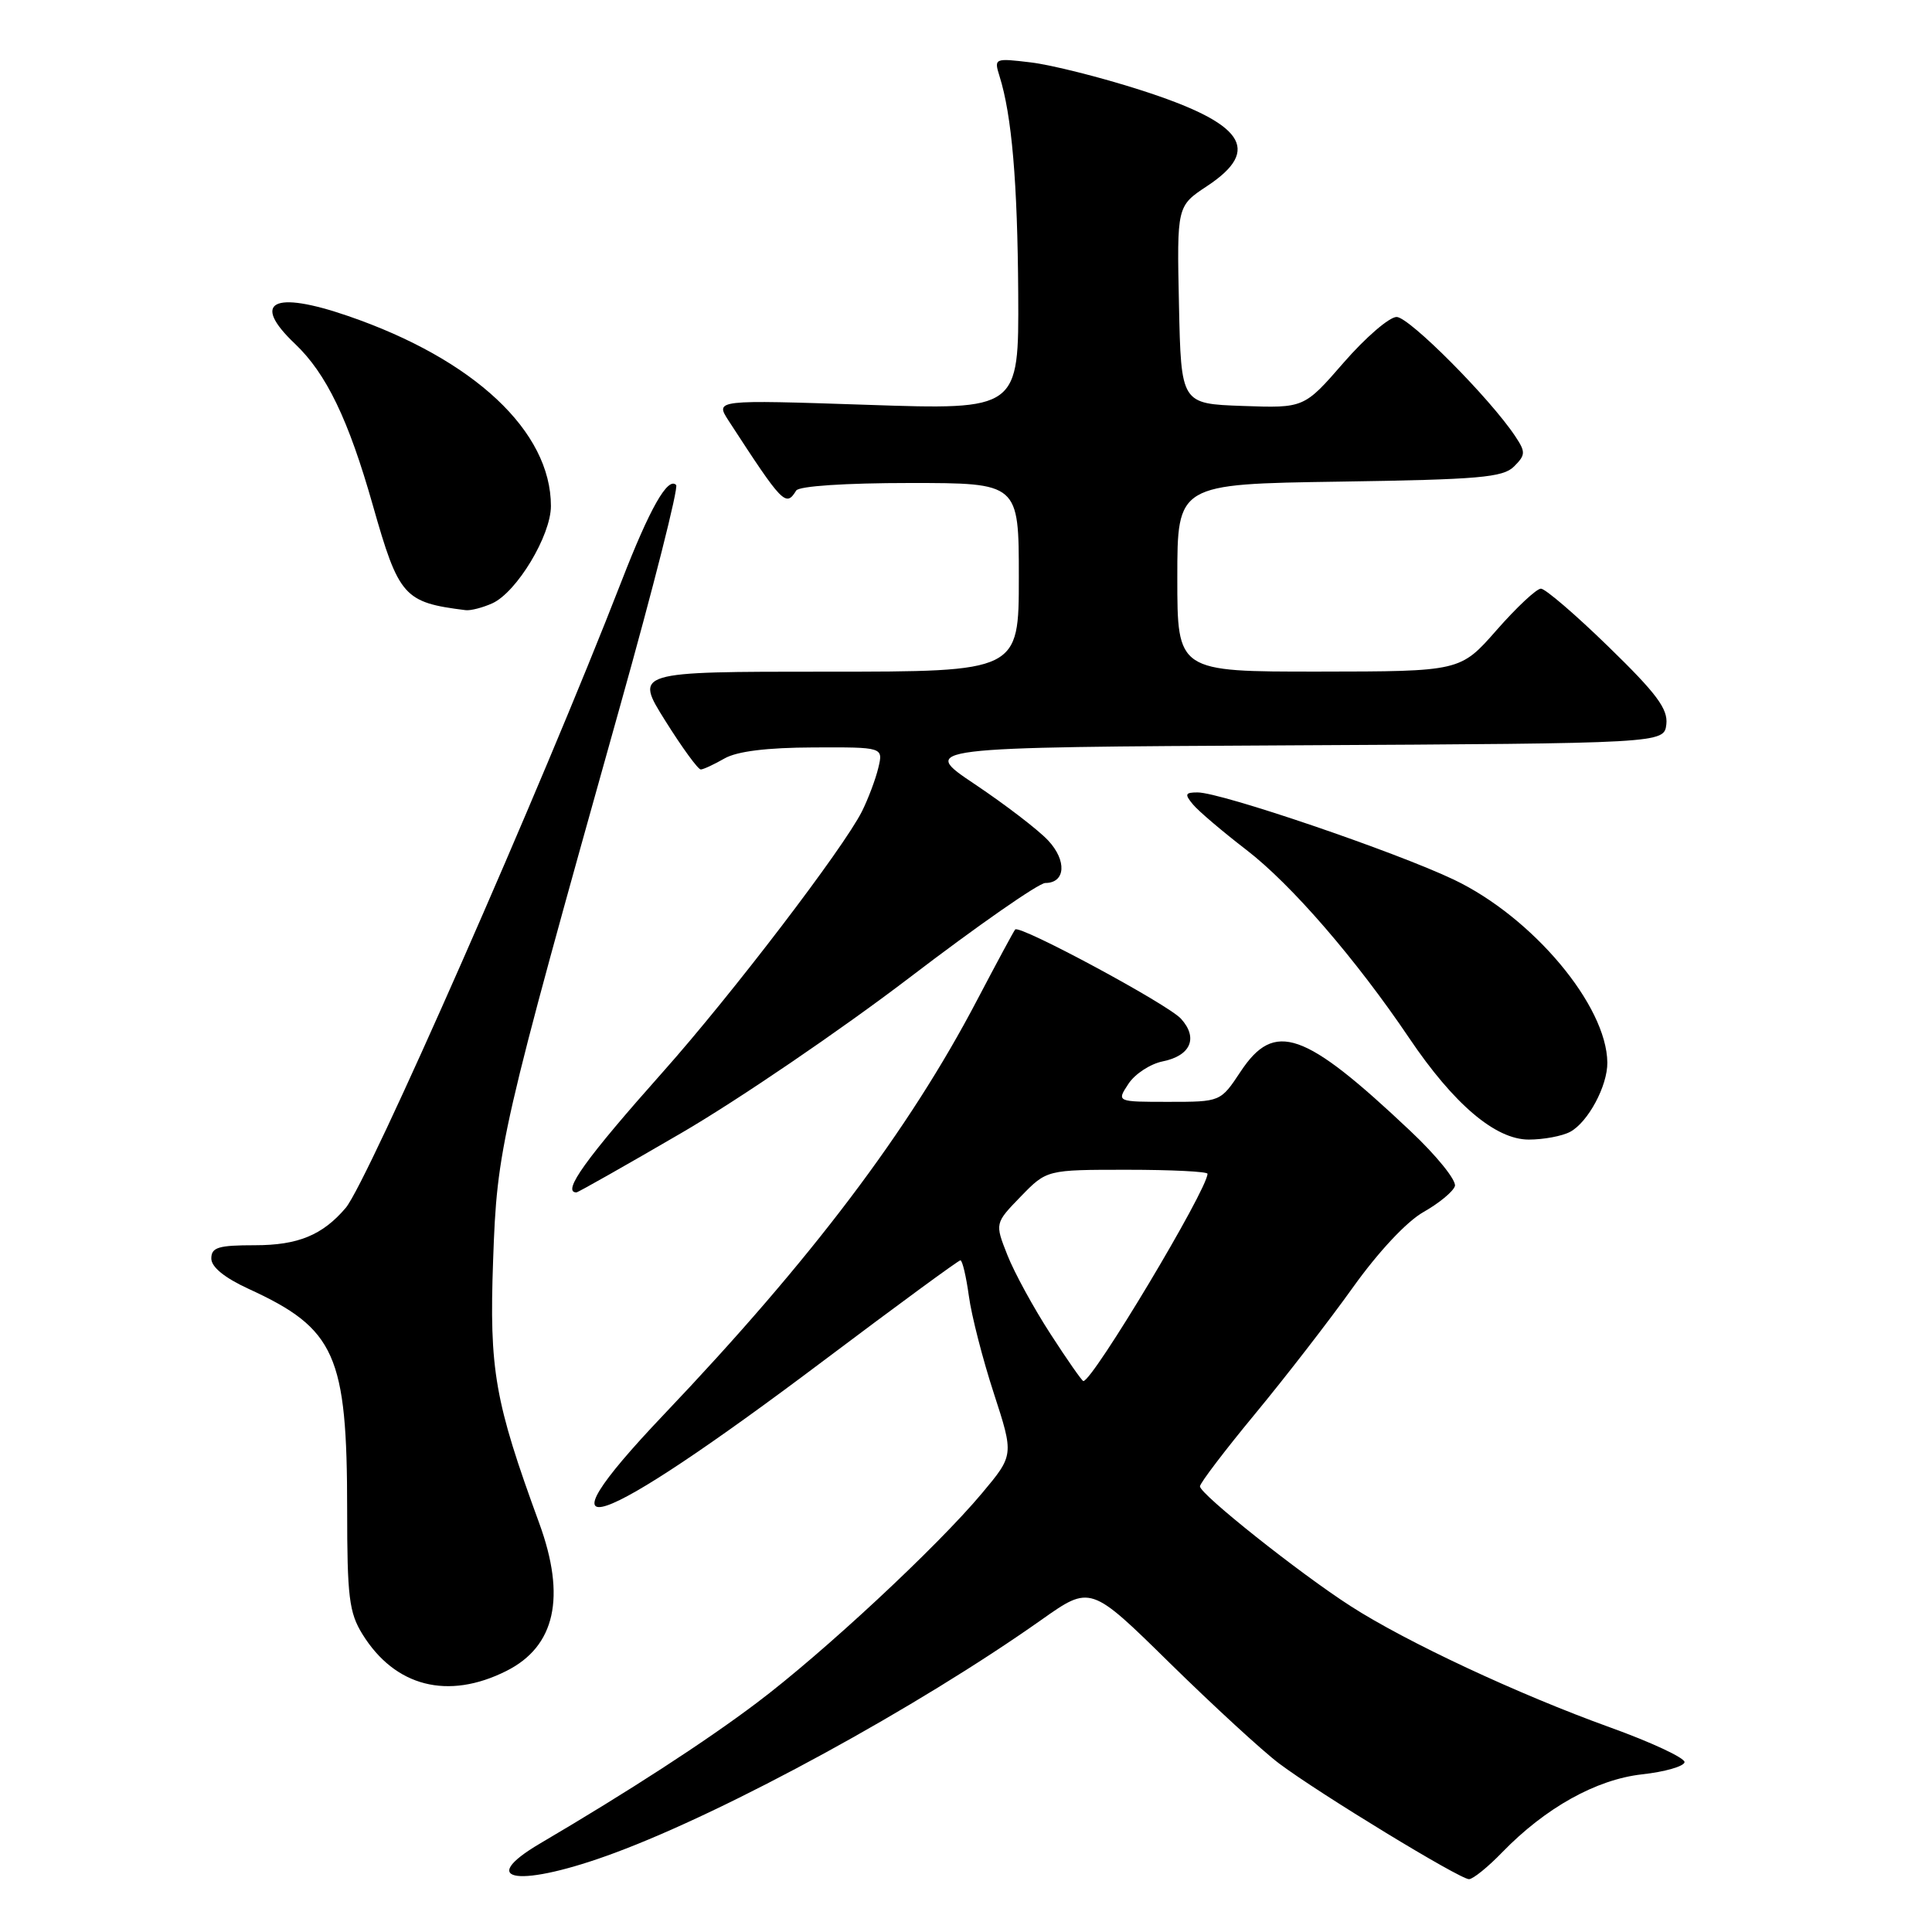 <?xml version="1.0" encoding="UTF-8" standalone="no"?>
<!DOCTYPE svg PUBLIC "-//W3C//DTD SVG 1.1//EN" "http://www.w3.org/Graphics/SVG/1.1/DTD/svg11.dtd" >
<svg xmlns="http://www.w3.org/2000/svg" xmlns:xlink="http://www.w3.org/1999/xlink" version="1.1" viewBox="0 0 256 256">
 <g >
 <path fill="currentColor"
d=" M 81.50 245.50 C 96.54 239.91 121.56 226.24 138.00 214.63 C 144.50 210.04 144.50 210.04 155.00 220.36 C 160.78 226.03 167.30 232.03 169.50 233.68 C 174.79 237.65 193.42 249.00 194.65 249.00 C 195.17 249.00 197.16 247.40 199.05 245.44 C 204.78 239.54 211.50 235.79 217.58 235.11 C 220.60 234.78 223.13 234.05 223.21 233.50 C 223.29 232.95 218.84 230.87 213.32 228.88 C 201.17 224.50 186.34 217.57 178.95 212.81 C 172.17 208.45 159.00 197.98 159.00 196.95 C 159.00 196.53 162.29 192.20 166.31 187.34 C 170.33 182.48 176.16 174.94 179.26 170.60 C 182.64 165.87 186.40 161.85 188.62 160.60 C 190.67 159.44 192.54 157.90 192.78 157.17 C 193.02 156.43 190.36 153.13 186.86 149.84 C 172.80 136.57 168.88 135.20 164.38 142.00 C 161.73 146.00 161.73 146.00 154.84 146.00 C 147.95 146.00 147.95 146.00 149.52 143.62 C 150.37 142.31 152.42 140.97 154.06 140.64 C 157.78 139.89 158.79 137.53 156.49 134.99 C 154.76 133.07 135.14 122.52 134.52 123.16 C 134.34 123.35 132.08 127.55 129.48 132.50 C 120.41 149.82 107.52 166.88 87.95 187.45 C 70.22 206.10 78.63 203.25 109.15 180.28 C 118.85 172.98 127.00 167.00 127.26 167.00 C 127.52 167.00 128.02 169.13 128.38 171.73 C 128.73 174.33 130.22 180.13 131.69 184.63 C 134.35 192.81 134.35 192.81 130.11 197.87 C 124.17 204.97 109.05 219.04 100.23 225.67 C 93.41 230.81 83.36 237.33 71.58 244.26 C 62.84 249.40 68.97 250.17 81.50 245.50 Z  M 67.10 221.41 C 73.58 218.16 75.03 211.62 71.45 201.83 C 65.54 185.68 64.82 181.56 65.34 167.00 C 65.87 152.01 66.26 150.31 82.13 93.69 C 86.58 77.84 89.93 64.60 89.59 64.26 C 88.49 63.15 86.11 67.34 82.36 77.00 C 71.76 104.29 48.73 156.60 45.81 160.05 C 42.74 163.66 39.49 165.00 33.78 165.00 C 28.93 165.00 28.00 165.28 28.00 166.76 C 28.00 167.89 29.76 169.32 32.96 170.79 C 44.45 176.06 46.00 179.53 46.00 200.07 C 46.00 211.56 46.26 213.69 48.02 216.53 C 52.33 223.50 59.35 225.30 67.10 221.41 Z  M 90.35 150.09 C 97.83 145.73 111.37 136.51 120.45 129.59 C 129.52 122.66 137.65 117.00 138.51 117.00 C 141.19 117.00 141.39 114.04 138.88 111.36 C 137.57 109.96 133.21 106.62 129.18 103.92 C 121.86 99.02 121.86 99.02 171.18 98.76 C 220.50 98.50 220.50 98.50 220.80 95.97 C 221.03 93.94 219.51 91.89 213.16 85.72 C 208.80 81.47 204.76 78.00 204.18 78.00 C 203.60 78.00 200.96 80.47 198.31 83.49 C 193.50 88.97 193.50 88.97 174.75 88.99 C 156.00 89.00 156.00 89.00 156.00 76.57 C 156.00 64.14 156.00 64.14 177.47 63.82 C 196.01 63.54 199.16 63.27 200.62 61.81 C 202.15 60.28 202.17 59.90 200.78 57.81 C 197.44 52.78 186.72 42.00 185.06 42.00 C 184.09 42.00 180.94 44.72 178.05 48.04 C 172.80 54.08 172.80 54.08 164.65 53.79 C 156.50 53.50 156.50 53.50 156.22 40.40 C 155.94 27.30 155.94 27.30 159.97 24.64 C 167.26 19.81 164.83 16.32 151.09 11.92 C 145.82 10.23 139.29 8.59 136.59 8.27 C 131.77 7.69 131.70 7.72 132.44 10.09 C 134.07 15.26 134.83 24.13 134.92 38.91 C 135.00 54.32 135.00 54.32 114.88 53.64 C 94.75 52.97 94.75 52.97 96.54 55.74 C 103.72 66.79 104.13 67.22 105.50 65.00 C 105.87 64.41 112.01 64.00 120.56 64.00 C 135.00 64.00 135.00 64.00 135.00 76.50 C 135.00 89.00 135.00 89.00 109.54 89.00 C 84.07 89.00 84.07 89.00 88.15 95.50 C 90.39 99.08 92.51 101.98 92.86 101.96 C 93.21 101.95 94.62 101.29 96.00 100.50 C 97.66 99.55 101.63 99.06 107.77 99.04 C 117.04 99.00 117.04 99.00 116.38 101.75 C 116.02 103.26 115.04 105.85 114.22 107.50 C 111.75 112.42 96.94 131.81 87.87 142.00 C 77.61 153.53 74.40 158.00 76.38 158.00 C 76.59 158.00 82.88 154.44 90.35 150.09 Z  M 208.06 149.97 C 210.42 148.70 213.01 143.89 212.98 140.80 C 212.91 133.24 203.10 121.55 192.65 116.56 C 184.88 112.86 161.81 105.00 158.69 105.00 C 157.03 105.00 156.94 105.23 158.08 106.60 C 158.81 107.48 162.00 110.19 165.16 112.62 C 171.13 117.21 179.69 127.12 186.72 137.54 C 192.63 146.31 198.15 151.00 202.57 151.00 C 204.53 151.00 207.00 150.54 208.06 149.97 Z  M 65.24 79.94 C 68.48 78.46 73.00 70.96 73.00 67.05 C 73.00 57.15 62.82 47.61 46.12 41.87 C 36.16 38.44 33.22 39.99 39.09 45.56 C 43.24 49.50 46.18 55.59 49.41 66.98 C 52.85 79.08 53.52 79.83 61.70 80.85 C 62.36 80.93 63.95 80.52 65.24 79.94 Z  M 139.19 176.75 C 136.96 173.31 134.39 168.61 133.48 166.29 C 131.82 162.09 131.82 162.09 135.26 158.54 C 138.70 155.00 138.70 155.00 149.35 155.00 C 155.21 155.00 160.00 155.24 160.00 155.53 C 160.00 157.61 144.80 183.00 143.55 183.00 C 143.38 183.00 141.41 180.19 139.19 176.75 Z "/>
</g>
</svg>
